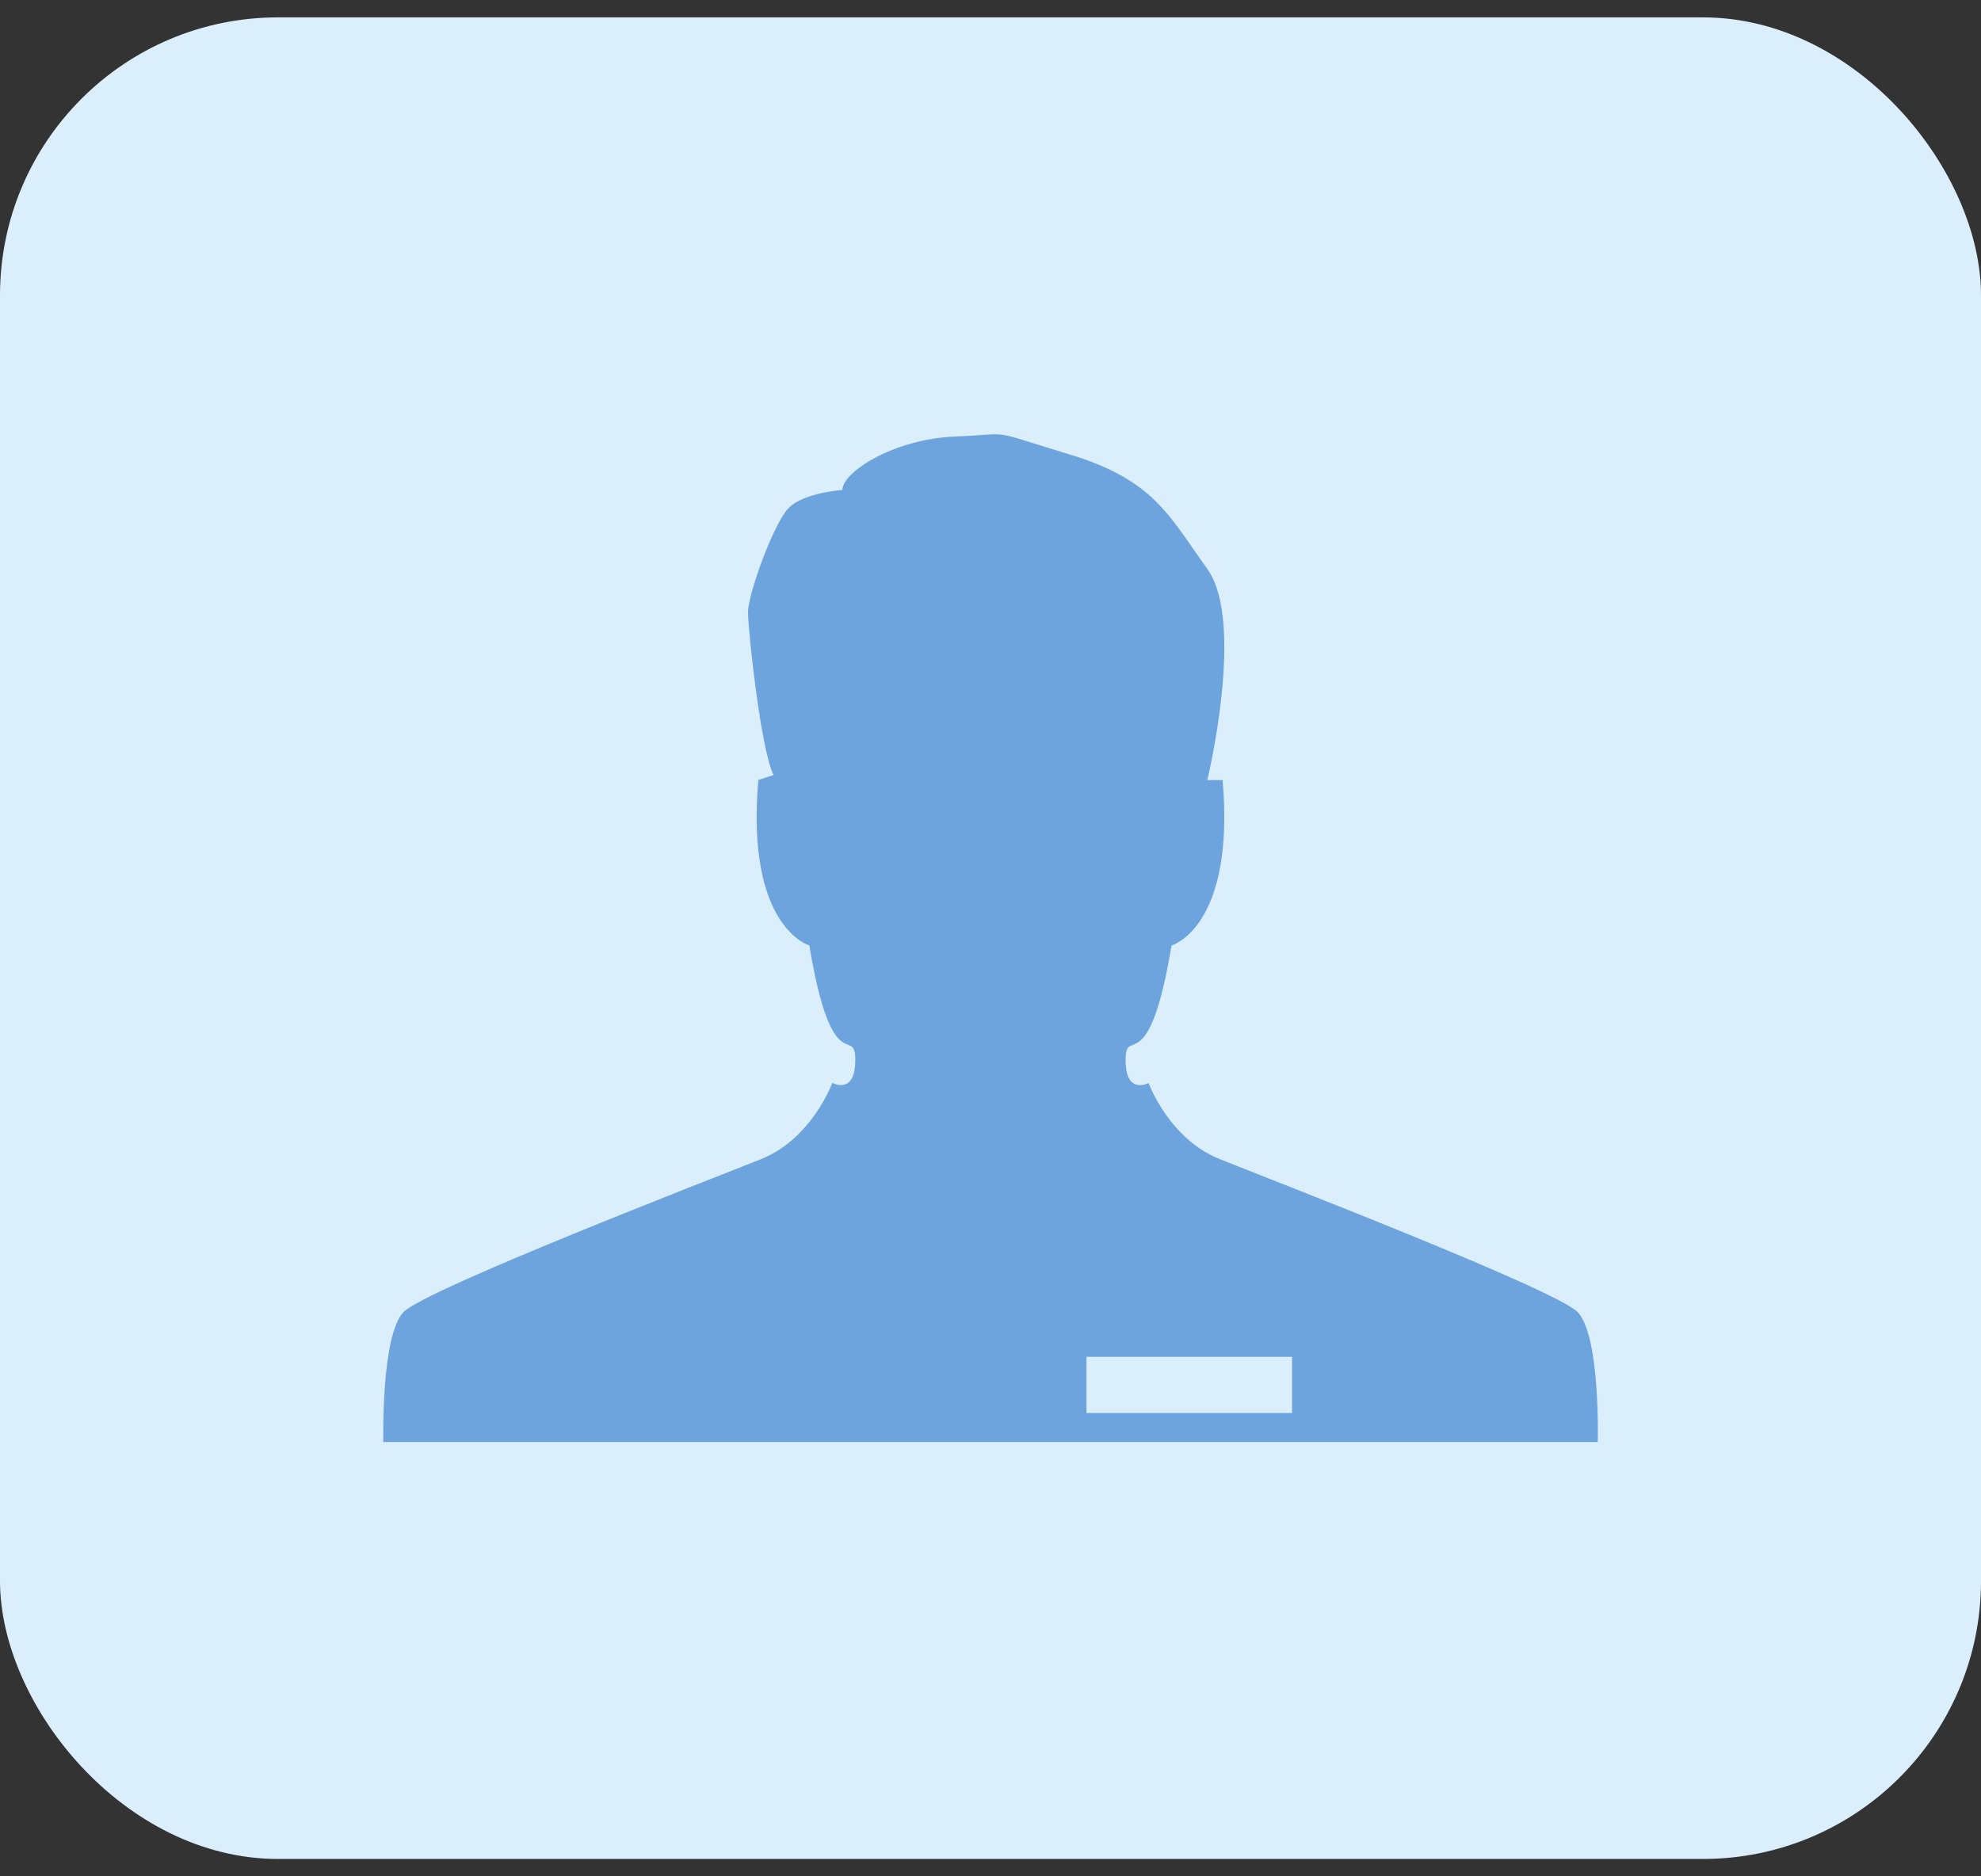 <svg width="57" height="54" viewBox="0 0 57 54" fill="none" xmlns="http://www.w3.org/2000/svg">
<rect x="0" y="0" width="57" height="54" fill="#333333" stroke="none"/>
<rect y="0.5" width="57" height="53" rx="8" fill="#DAEEFC"/>
<path d="M45.388 37.755C44.717 37.095 36.579 33.954 35.103 33.362C33.634 32.78 33.048 31.167 33.048 31.167C33.048 31.167 32.387 31.531 32.387 30.507C32.387 29.481 33.048 31.167 33.709 27.211C33.709 27.211 35.543 26.697 35.179 22.45H34.738C34.738 22.45 35.84 17.91 34.738 16.373C33.633 14.836 33.2 13.811 30.771 13.077C28.347 12.343 29.229 12.489 27.468 12.564C25.705 12.638 24.238 13.59 24.238 14.101C24.238 14.101 23.136 14.175 22.697 14.615C22.257 15.055 21.523 17.104 21.523 17.616C21.523 18.128 21.89 21.574 22.257 22.304L21.82 22.446C21.453 26.695 23.287 27.209 23.287 27.209C23.948 31.165 24.61 29.48 24.61 30.506C24.61 31.53 23.948 31.165 23.948 31.165C23.948 31.165 23.361 32.777 21.894 33.361C20.426 33.947 12.28 37.095 11.617 37.754C10.956 38.426 11.03 41.5 11.03 41.5H45.973C45.973 41.5 46.055 38.424 45.386 37.752L45.388 37.755ZM37.176 40.666H31.261V39.049H37.176V40.666Z" fill="#6DA4DE"/>
</svg>
